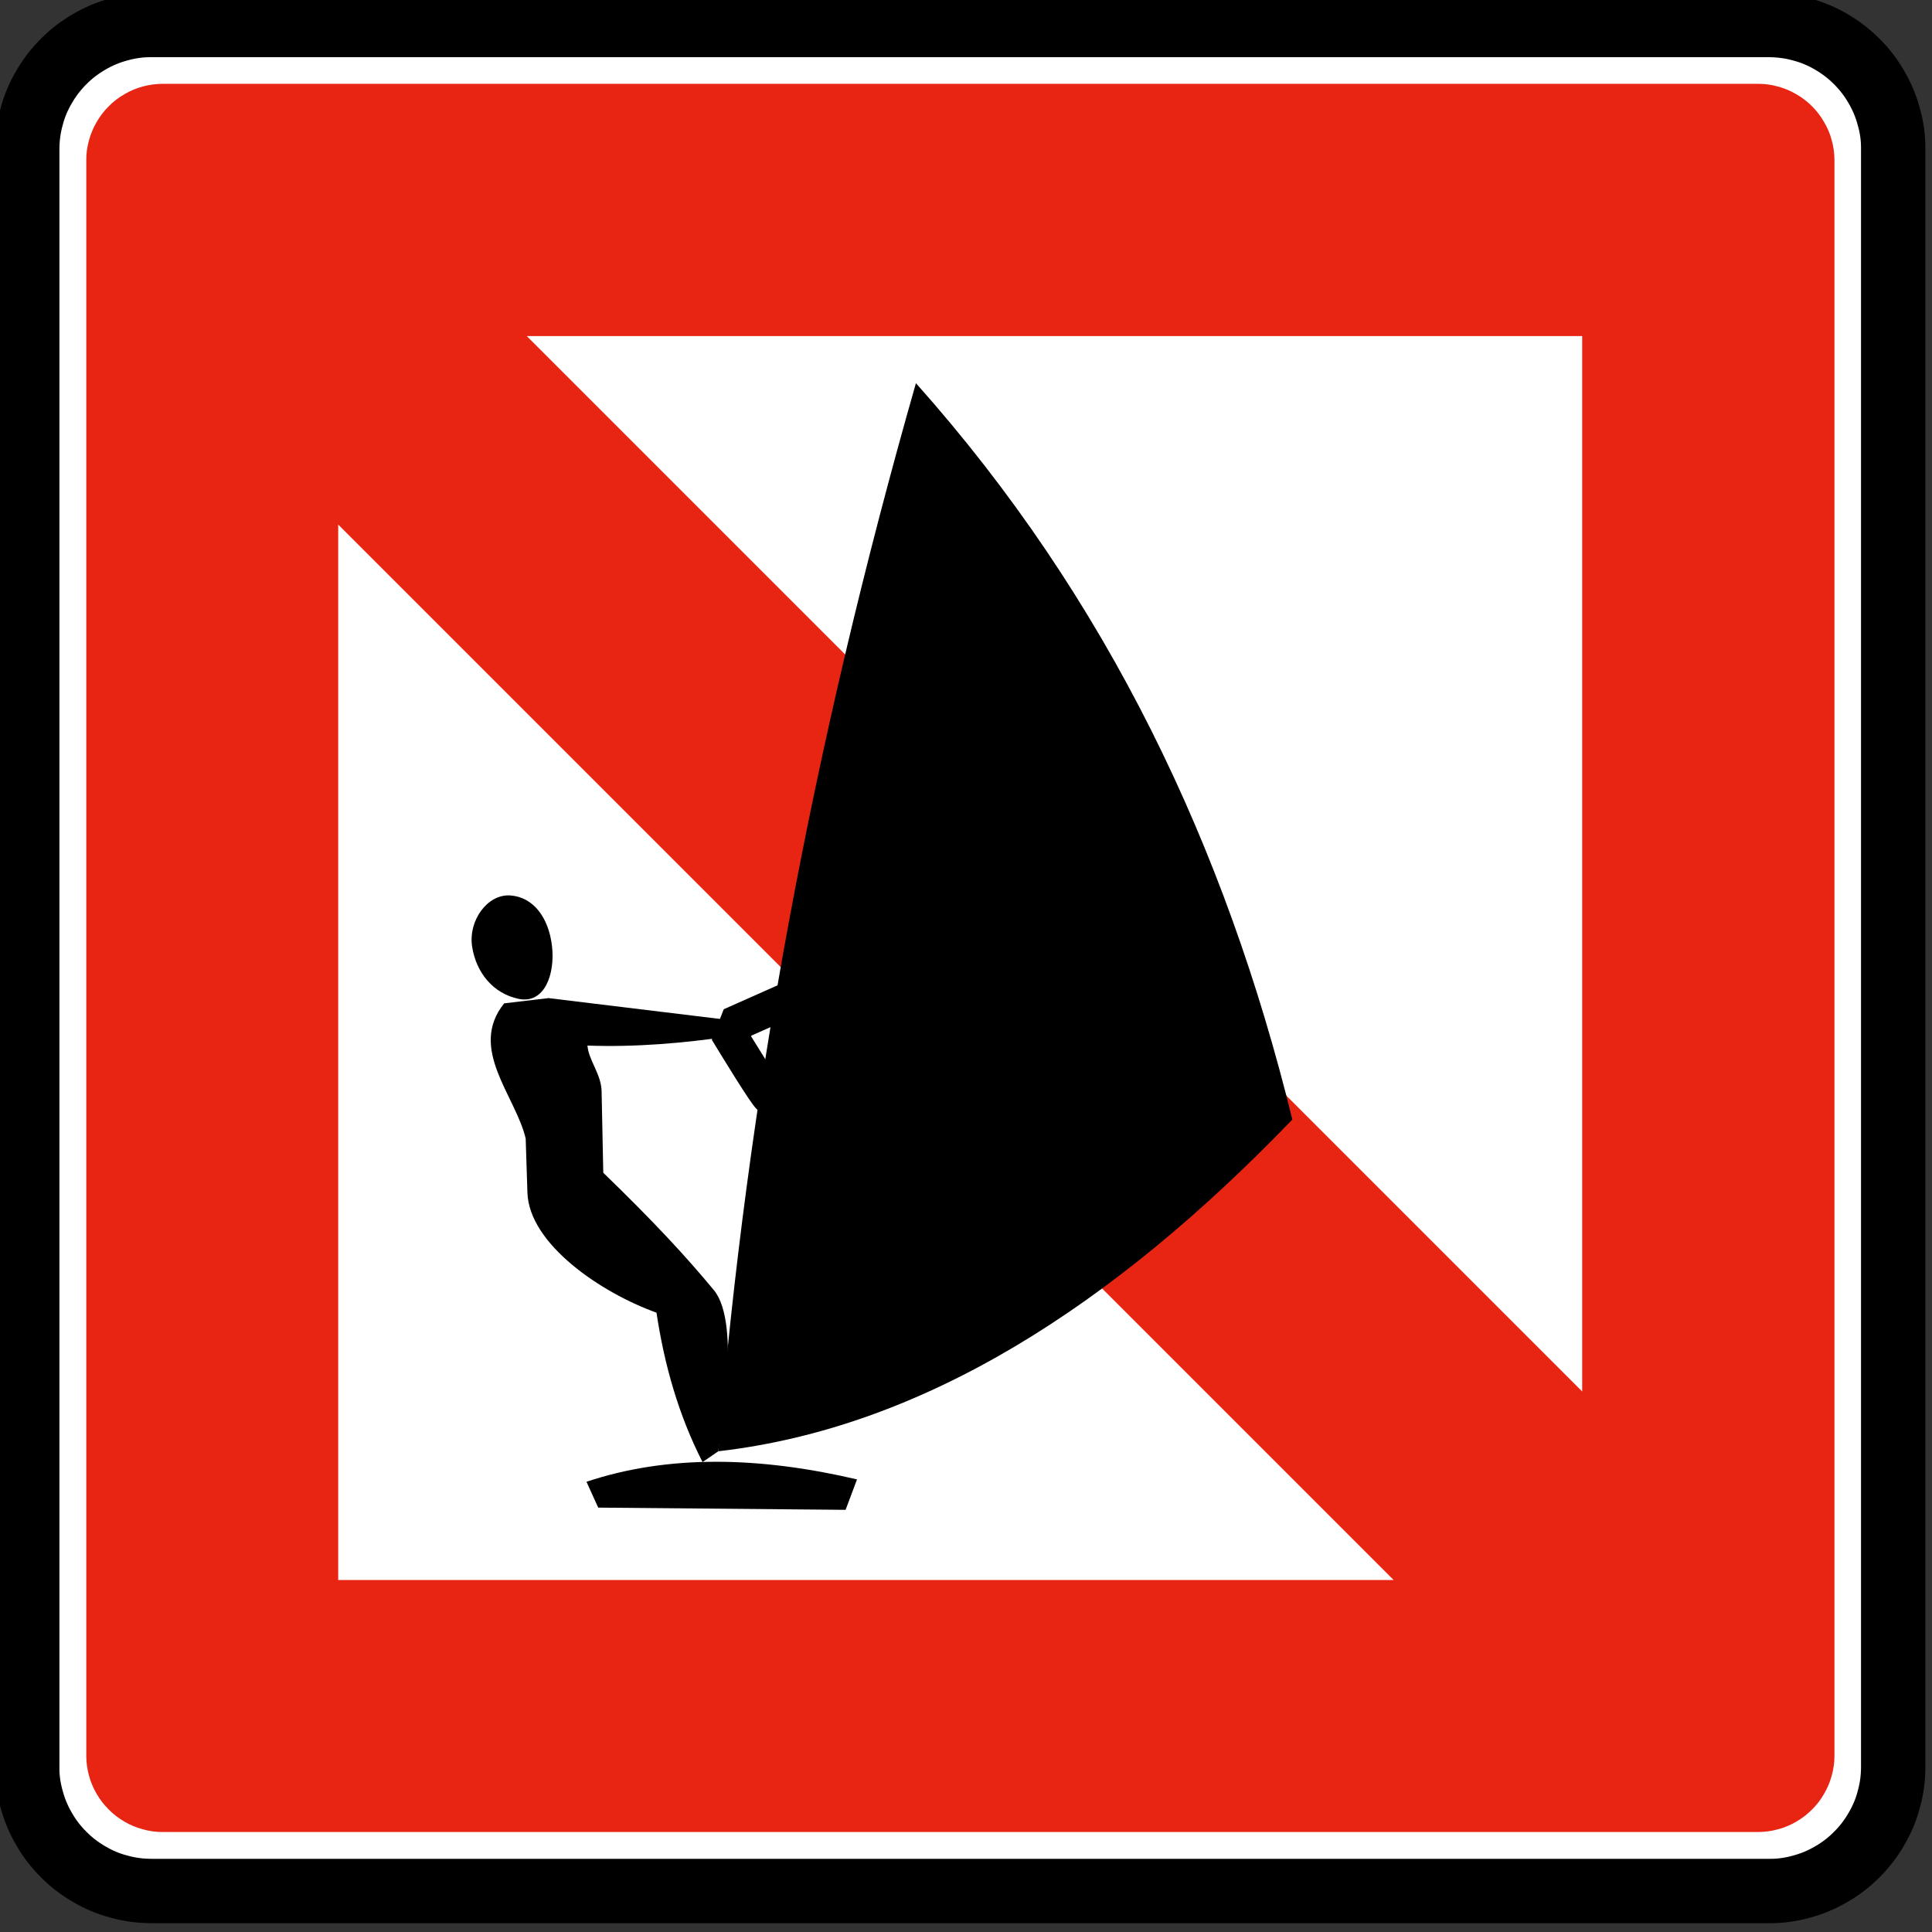 <?xml version="1.0" encoding="UTF-8" standalone="no"?>
<!-- Created with Inkscape (http://www.inkscape.org/) -->

<svg
   xmlns:dc="http://purl.org/dc/elements/1.1/"
   xmlns:cc="http://creativecommons.org/ns#"
   xmlns:rdf="http://www.w3.org/1999/02/22-rdf-syntax-ns#"
   xmlns:svg="http://www.w3.org/2000/svg"
   xmlns="http://www.w3.org/2000/svg"
   xmlns:sodipodi="http://sodipodi.sourceforge.net/DTD/sodipodi-0.dtd"
   xmlns:inkscape="http://www.inkscape.org/namespaces/inkscape"
   id="svg2"
   height="60"
   width="60"
   version="1.1"
   inkscape:version="0.48.2 r9819"
   sodipodi:docname="no_sailboards.svg">
  <rect width="100%" height="100%" fill="#333333" stroke="none"/>
  <title
     id="title2995">No Sailboards</title>
  <defs
     id="defs3324" />
  <sodipodi:namedview
     pagecolor="#ffffff"
     bordercolor="#666666"
     borderopacity="1"
     objecttolerance="10"
     gridtolerance="10"
     guidetolerance="10"
     inkscape:pageopacity="0"
     inkscape:pageshadow="2"
     inkscape:window-width="1440"
     inkscape:window-height="808"
     id="namedview3322"
     showgrid="false"
     inkscape:zoom="9.1666667"
     inkscape:cx="10.8"
     inkscape:cy="30"
     inkscape:window-x="0"
     inkscape:window-y="0"
     inkscape:window-maximized="1"
     inkscape:current-layer="svg2" />
  <g
     id="layer19"
     transform="translate(0,-60)">
    <g
       id="g7051"
       transform="matrix(.97 0 0 .97 -28.221 31.779)">
      <g
         id="layer1-72"
         transform="translate(-290 -472.36)">
        <g
           id="g2904"
           transform="matrix(.843 0 0 .843 54.788 83.341)">
          <path
             id="path20342"
             stroke-linejoin="bevel"
             d="m319.29 567.73h61.418 0.018 0.019c0.201-0.001 0.403-0.015 0.601-0.043 0.2-0.028 0.398-0.068 0.591-0.122 0.195-0.051 0.385-0.115 0.571-0.194 0.186-0.077 0.366-0.169 0.539-0.271 0.175-0.1 0.343-0.212 0.502-0.335 0.159-0.122 0.31-0.256 0.451-0.399 0.144-0.141 0.278-0.292 0.4-0.453 0.122-0.159 0.235-0.328 0.335-0.501 0.101-0.174 0.191-0.354 0.269-0.54 0.077-0.185 0.142-0.376 0.195-0.57 0.055-0.195 0.098-0.393 0.125-0.593 0.029-0.199 0.041-0.4 0.04-0.6v-61.491c-0.001-0.2-0.015-0.401-0.043-0.601-0.026-0.199-0.068-0.396-0.122-0.59-0.05-0.195-0.115-0.386-0.193-0.571-0.079-0.186-0.169-0.366-0.271-0.54-0.101-0.174-0.212-0.343-0.335-0.501-0.122-0.16-0.256-0.311-0.4-0.453-0.141-0.142-0.292-0.276-0.451-0.399-0.16-0.124-0.328-0.235-0.502-0.335-0.172-0.102-0.354-0.193-0.539-0.27-0.186-0.077-0.378-0.142-0.571-0.195-0.194-0.055-0.391-0.096-0.591-0.125-0.199-0.028-0.4-0.041-0.601-0.04h-61.49c-0.201 0.001-0.403 0.015-0.601 0.043-0.2 0.028-0.398 0.069-0.591 0.122-0.195 0.051-0.386 0.115-0.571 0.194-0.186 0.077-0.366 0.169-0.539 0.271-0.175 0.1-0.343 0.211-0.502 0.335-0.159 0.122-0.31 0.256-0.451 0.399-0.144 0.141-0.278 0.292-0.4 0.453-0.122 0.159-0.235 0.328-0.334 0.501-0.102 0.174-0.193 0.354-0.27 0.54-0.077 0.185-0.144 0.376-0.196 0.571-0.054 0.194-0.096 0.391-0.124 0.59-0.029 0.2-0.041 0.401-0.04 0.601v0.019l-0.001 0.019v61.416l0.001 0.019v0.019c0.001 0.201 0.015 0.401 0.041 0.601 0.028 0.199 0.069 0.396 0.122 0.591 0.051 0.194 0.116 0.385 0.194 0.571 0.079 0.185 0.169 0.365 0.273 0.539 0.1 0.174 0.211 0.341 0.334 0.501s0.256 0.311 0.4 0.453c0.141 0.142 0.292 0.276 0.451 0.399 0.16 0.122 0.328 0.235 0.502 0.335 0.172 0.102 0.354 0.193 0.539 0.27 0.186 0.077 0.376 0.142 0.571 0.195 0.194 0.055 0.391 0.096 0.591 0.125 0.199 0.028 0.4 0.041 0.601 0.04h0.019 0.018z"
             stroke="#231f20"
             stroke-miterlimit="22.926"
             stroke-width=".278"
             fill="none" />
          <path
             id="path20346"
             stroke-linejoin="bevel"
             d="m319.29 567.8h-0.036c-0.205-0.001-0.409-0.015-0.611-0.043s-0.403-0.07-0.599-0.125c-0.198-0.051-0.391-0.116-0.58-0.196-0.189-0.079-0.371-0.171-0.546-0.275-0.177-0.102-0.347-0.215-0.51-0.34-0.161-0.124-0.315-0.26-0.459-0.405-0.145-0.144-0.28-0.296-0.405-0.459-0.125-0.161-0.237-0.331-0.339-0.509-0.104-0.176-0.195-0.359-0.274-0.547-0.079-0.189-0.145-0.381-0.198-0.579-0.056-0.198-0.099-0.398-0.128-0.6s-0.043-0.406-0.04-0.61v-61.491c0.001-0.204 0.015-0.407 0.043-0.61s0.069-0.403 0.125-0.6c0.05-0.198 0.116-0.391 0.195-0.58 0.08-0.188 0.171-0.37 0.276-0.546 0.101-0.176 0.215-0.346 0.339-0.509 0.125-0.161 0.26-0.315 0.405-0.459 0.144-0.146 0.297-0.281 0.459-0.406 0.163-0.124 0.333-0.236 0.51-0.339 0.175-0.104 0.357-0.195 0.546-0.274 0.189-0.079 0.383-0.145 0.58-0.198 0.196-0.056 0.396-0.098 0.6-0.126 0.201-0.029 0.405-0.043 0.61-0.041h61.491c0.204 0.001 0.407 0.016 0.61 0.044 0.201 0.026 0.403 0.069 0.599 0.124 0.198 0.051 0.391 0.117 0.58 0.196 0.189 0.079 0.371 0.171 0.546 0.275 0.177 0.102 0.347 0.215 0.509 0.34 0.163 0.125 0.316 0.26 0.46 0.405 0.145 0.144 0.28 0.297 0.405 0.459 0.125 0.163 0.237 0.331 0.339 0.509 0.104 0.176 0.195 0.359 0.274 0.546 0.079 0.19 0.145 0.383 0.198 0.58 0.056 0.198 0.099 0.398 0.128 0.6 0.028 0.203 0.041 0.406 0.04 0.61v61.491c-0.001 0.204-0.015 0.407-0.043 0.61s-0.069 0.403-0.125 0.6c-0.051 0.198-0.116 0.391-0.196 0.58-0.079 0.188-0.171 0.37-0.275 0.546-0.101 0.177-0.215 0.347-0.339 0.509-0.125 0.163-0.26 0.315-0.405 0.459-0.144 0.145-0.297 0.281-0.46 0.405-0.161 0.125-0.331 0.239-0.509 0.34-0.176 0.102-0.357 0.195-0.546 0.274-0.189 0.079-0.383 0.145-0.58 0.198-0.196 0.056-0.398 0.098-0.6 0.126-0.201 0.029-0.405 0.043-0.609 0.041h-61.455z"
             fill-rule="evenodd"
             stroke="#000"
             stroke-miterlimit="22.926"
             stroke-width="2.444"
             fill="#fff" />
          <path
             id="path20350"
             d="m319.72 565.56h60.591c0.127-0.001 0.251-0.01 0.376-0.027 0.126-0.016 0.249-0.042 0.37-0.076 0.122-0.031 0.242-0.071 0.357-0.121 0.116-0.048 0.228-0.105 0.337-0.169 0.11-0.063 0.214-0.133 0.314-0.21 0.1-0.078 0.195-0.16 0.284-0.25 0.089-0.089 0.173-0.182 0.249-0.282 0.076-0.1 0.147-0.205 0.208-0.314 0.064-0.108 0.121-0.221 0.17-0.337 0.048-0.116 0.089-0.235 0.121-0.357 0.035-0.121 0.06-0.244 0.078-0.37 0.018-0.125 0.027-0.25 0.026-0.376v-60.616c-0.001-0.126-0.01-0.25-0.026-0.376-0.017-0.125-0.043-0.248-0.078-0.369-0.031-0.122-0.071-0.242-0.121-0.357-0.049-0.116-0.105-0.229-0.17-0.337-0.062-0.11-0.132-0.214-0.208-0.314-0.076-0.1-0.16-0.195-0.249-0.284-0.089-0.089-0.184-0.173-0.284-0.249-0.1-0.076-0.205-0.147-0.314-0.208-0.108-0.064-0.221-0.121-0.337-0.17-0.116-0.048-0.235-0.089-0.357-0.122-0.121-0.033-0.244-0.059-0.37-0.078-0.125-0.017-0.249-0.026-0.376-0.025h-60.614c-0.126 0.001-0.251 0.01-0.376 0.026-0.126 0.017-0.249 0.043-0.37 0.076-0.122 0.032-0.242 0.073-0.357 0.122-0.116 0.048-0.228 0.105-0.337 0.17-0.11 0.062-0.214 0.132-0.314 0.208-0.1 0.076-0.195 0.16-0.282 0.249-0.09 0.089-0.174 0.184-0.25 0.284-0.076 0.1-0.147 0.205-0.21 0.314-0.063 0.108-0.12 0.221-0.168 0.337-0.049 0.116-0.09 0.235-0.123 0.357-0.033 0.121-0.06 0.244-0.078 0.37-0.017 0.125-0.026 0.249-0.025 0.375v60.616c0 0.126 0.01 0.251 0.026 0.376 0.017 0.126 0.043 0.249 0.076 0.37 0.032 0.122 0.073 0.242 0.122 0.357 0.048 0.116 0.105 0.228 0.169 0.337 0.063 0.11 0.133 0.214 0.21 0.314 0.078 0.1 0.16 0.194 0.25 0.282 0.088 0.09 0.182 0.174 0.282 0.25 0.1 0.076 0.205 0.147 0.314 0.21 0.108 0.063 0.221 0.12 0.337 0.168 0.116 0.049 0.235 0.09 0.357 0.122 0.121 0.035 0.244 0.06 0.37 0.079 0.125 0.017 0.25 0.026 0.376 0.025h0.022z"
             fill-rule="evenodd"
             fill="#e72512" />
          <path
             id="path20354"
             d="m366.46 555.99-40.085-40.085v40.085h40.085"
             fill-rule="evenodd"
             fill="#fff" />
          <path
             id="path20358"
             d="m373.62 548.83v-40.085h-40.085l40.085 40.085"
             fill-rule="evenodd"
             fill="#fff" />
          <path
             id="path20362"
             d="m340.81 551.1c1.073-13.284 3.574-26.805 7.506-40.565 7.296 8.182 11.764 17.639 14.296 27.966-6.824 7.089-14.026 11.706-21.802 12.599"
             fill-rule="evenodd" />
          <path
             id="path20366"
             d="m336.25 553.24 9.395 0.084 0.434-1.156c-3.692-0.863-7.154-0.951-10.275 0.09l0.446 0.983"
             fill-rule="evenodd" />
          <path
             id="path20370"
             d="m340.81 551.1c0.031-0.38 0.909-4.82-0.169-6.121-1.076-1.301-2.291-2.609-4.199-4.457l-0.064-3.098c-0.013-0.645-0.495-1.179-0.537-1.732 1.833 0.066 3.644-0.092 5.444-0.354l0.219-0.581-7.141-0.868-1.684 0.199c-1.381 1.715 0.43 3.504 0.816 5.133l0.066 2.053c0.061 1.96 2.808 3.812 4.902 4.562 0.296 1.968 0.83 3.871 1.749 5.675l0.598-0.41"
             fill-rule="evenodd" />
          <path
             id="path20374"
             d="m332.91 529.99c0.874 0.059 1.459 0.84 1.584 1.921s-0.289 2.209-1.265 2.007c-0.975-0.203-1.614-0.999-1.768-1.982-0.152-0.985 0.575-2.004 1.449-1.946"
             fill-rule="evenodd" />
          <path
             id="path20378"
             d="m344.61 533.45-3.068 1.363-0.232 0.594s1.354 2.225 1.449 2.234"
             stroke="#000"
             stroke-miterlimit="22.926"
             stroke-width="1.342"
             fill="none" />
        </g>
      </g>
    </g>
  </g>
</svg>
